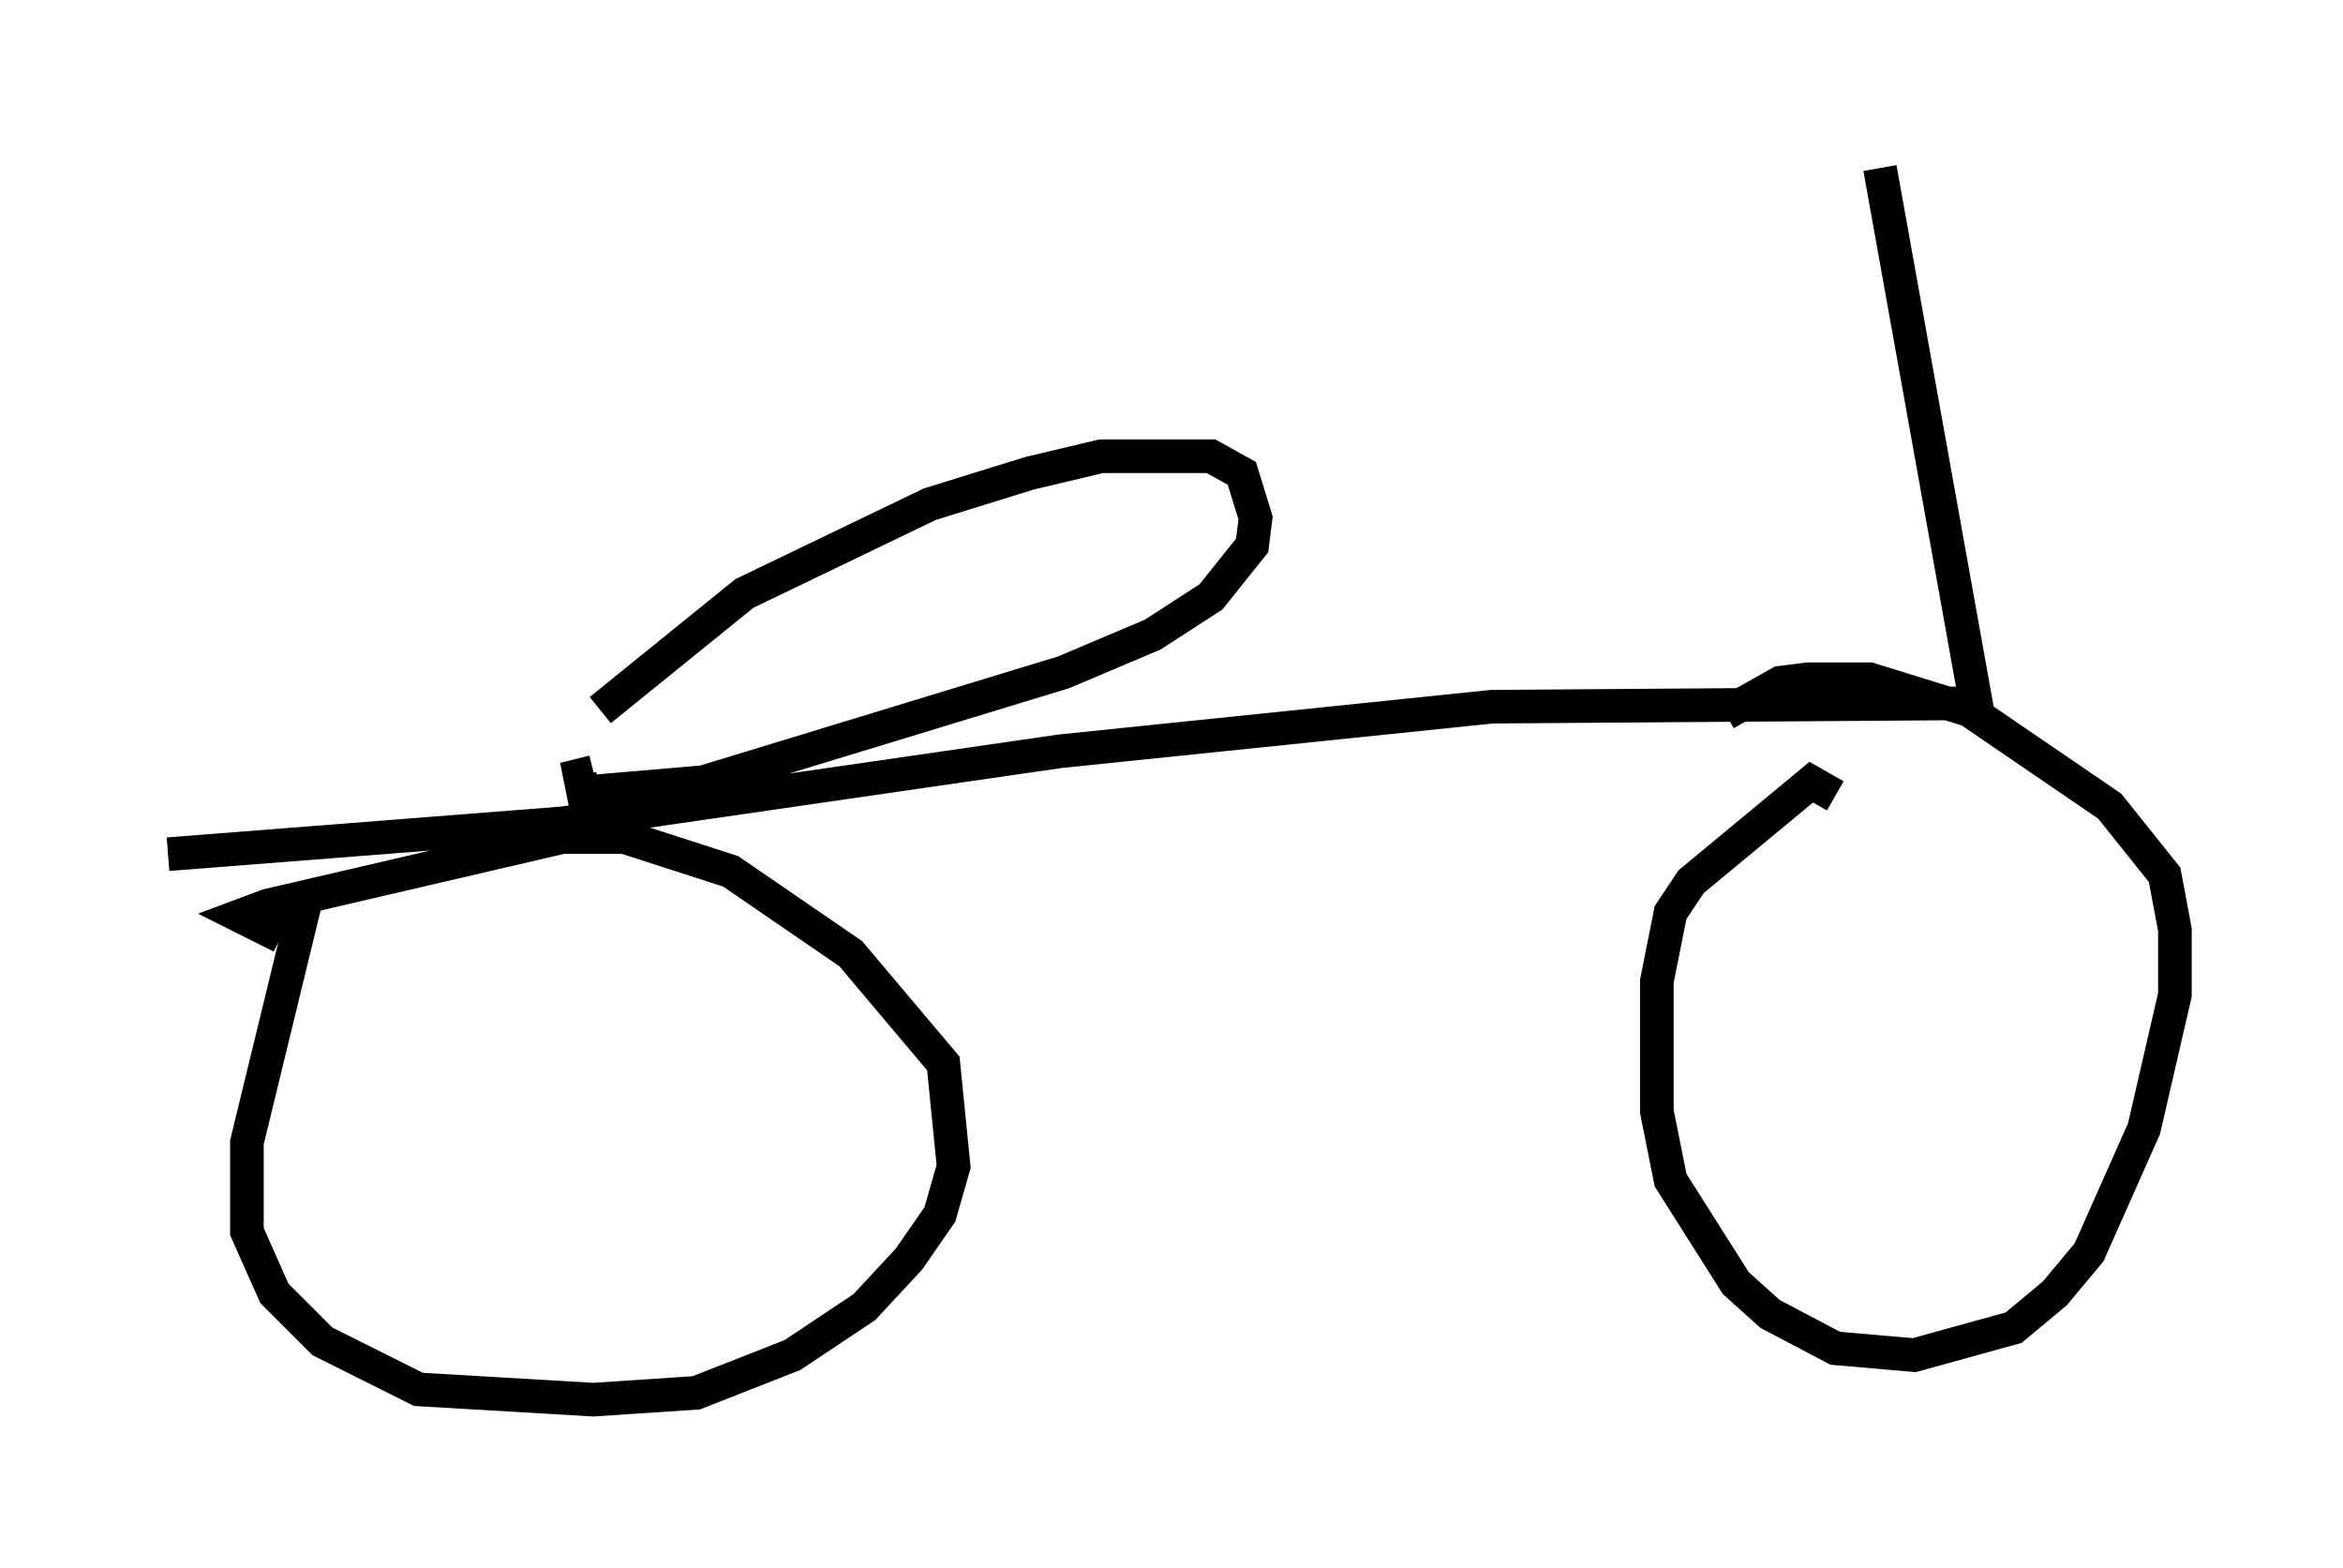 <?xml version="1.0" encoding="utf-8" ?>
<svg baseProfile="full" height="46.648" version="1.1" width="69.719" xmlns="http://www.w3.org/2000/svg" xmlns:ev="http://www.w3.org/2001/xml-events" xmlns:xlink="http://www.w3.org/1999/xlink"><defs /><rect fill="white" height="46.648" width="69.719" x="0" y="0" /><path d="M9.9, 26.131 m-0.715, 0.306 l-1.838, 7.554 0.0, 2.654 l0.817, 1.838 1.429, 1.429 l2.858, 1.429 5.206, 0.306 l3.063, -0.204 2.858, -1.123 l2.144, -1.429 1.327, -1.429 l0.919, -1.327 0.408, -1.429 l-0.306, -3.063 -2.756, -3.267 l-3.573, -2.45 -3.165, -1.021 l-1.838, 0.0 -8.779, 2.042 l-0.817, 0.306 1.225, 0.613 m46.244, -4.185 l-0.715, -0.408 -3.573, 2.96 l-0.613, 0.919 -0.408, 2.042 l0.0, 3.879 0.408, 2.042 l1.94, 3.063 1.021, 0.919 l1.94, 1.021 2.348, 0.204 l2.96, -0.817 1.225, -1.021 l1.021, -1.225 1.633, -3.675 l0.919, -3.981 0.0, -1.94 l-0.306, -1.633 -1.633, -2.042 l-4.185, -2.858 -2.96, -0.919 l-1.838, 0.0 -0.817, 0.102 l-1.633, 0.919 m-46.346, 4.185 l11.74, -0.919 14.802, -2.144 l12.863, -1.327 14.394, -0.102 l-2.858, -15.925 m-38.078, 16.129 l4.288, -3.471 5.513, -2.654 l2.96, -0.919 2.144, -0.51 l3.267, 0.0 0.919, 0.51 l0.408, 1.327 -0.102, 0.817 l-1.225, 1.531 -1.735, 1.123 l-2.654, 1.123 -10.719, 3.267 l-3.573, 0.306 -0.102, -0.51 l0.408, -0.102 " fill="none" stroke="black" stroke-width="1" /></svg>